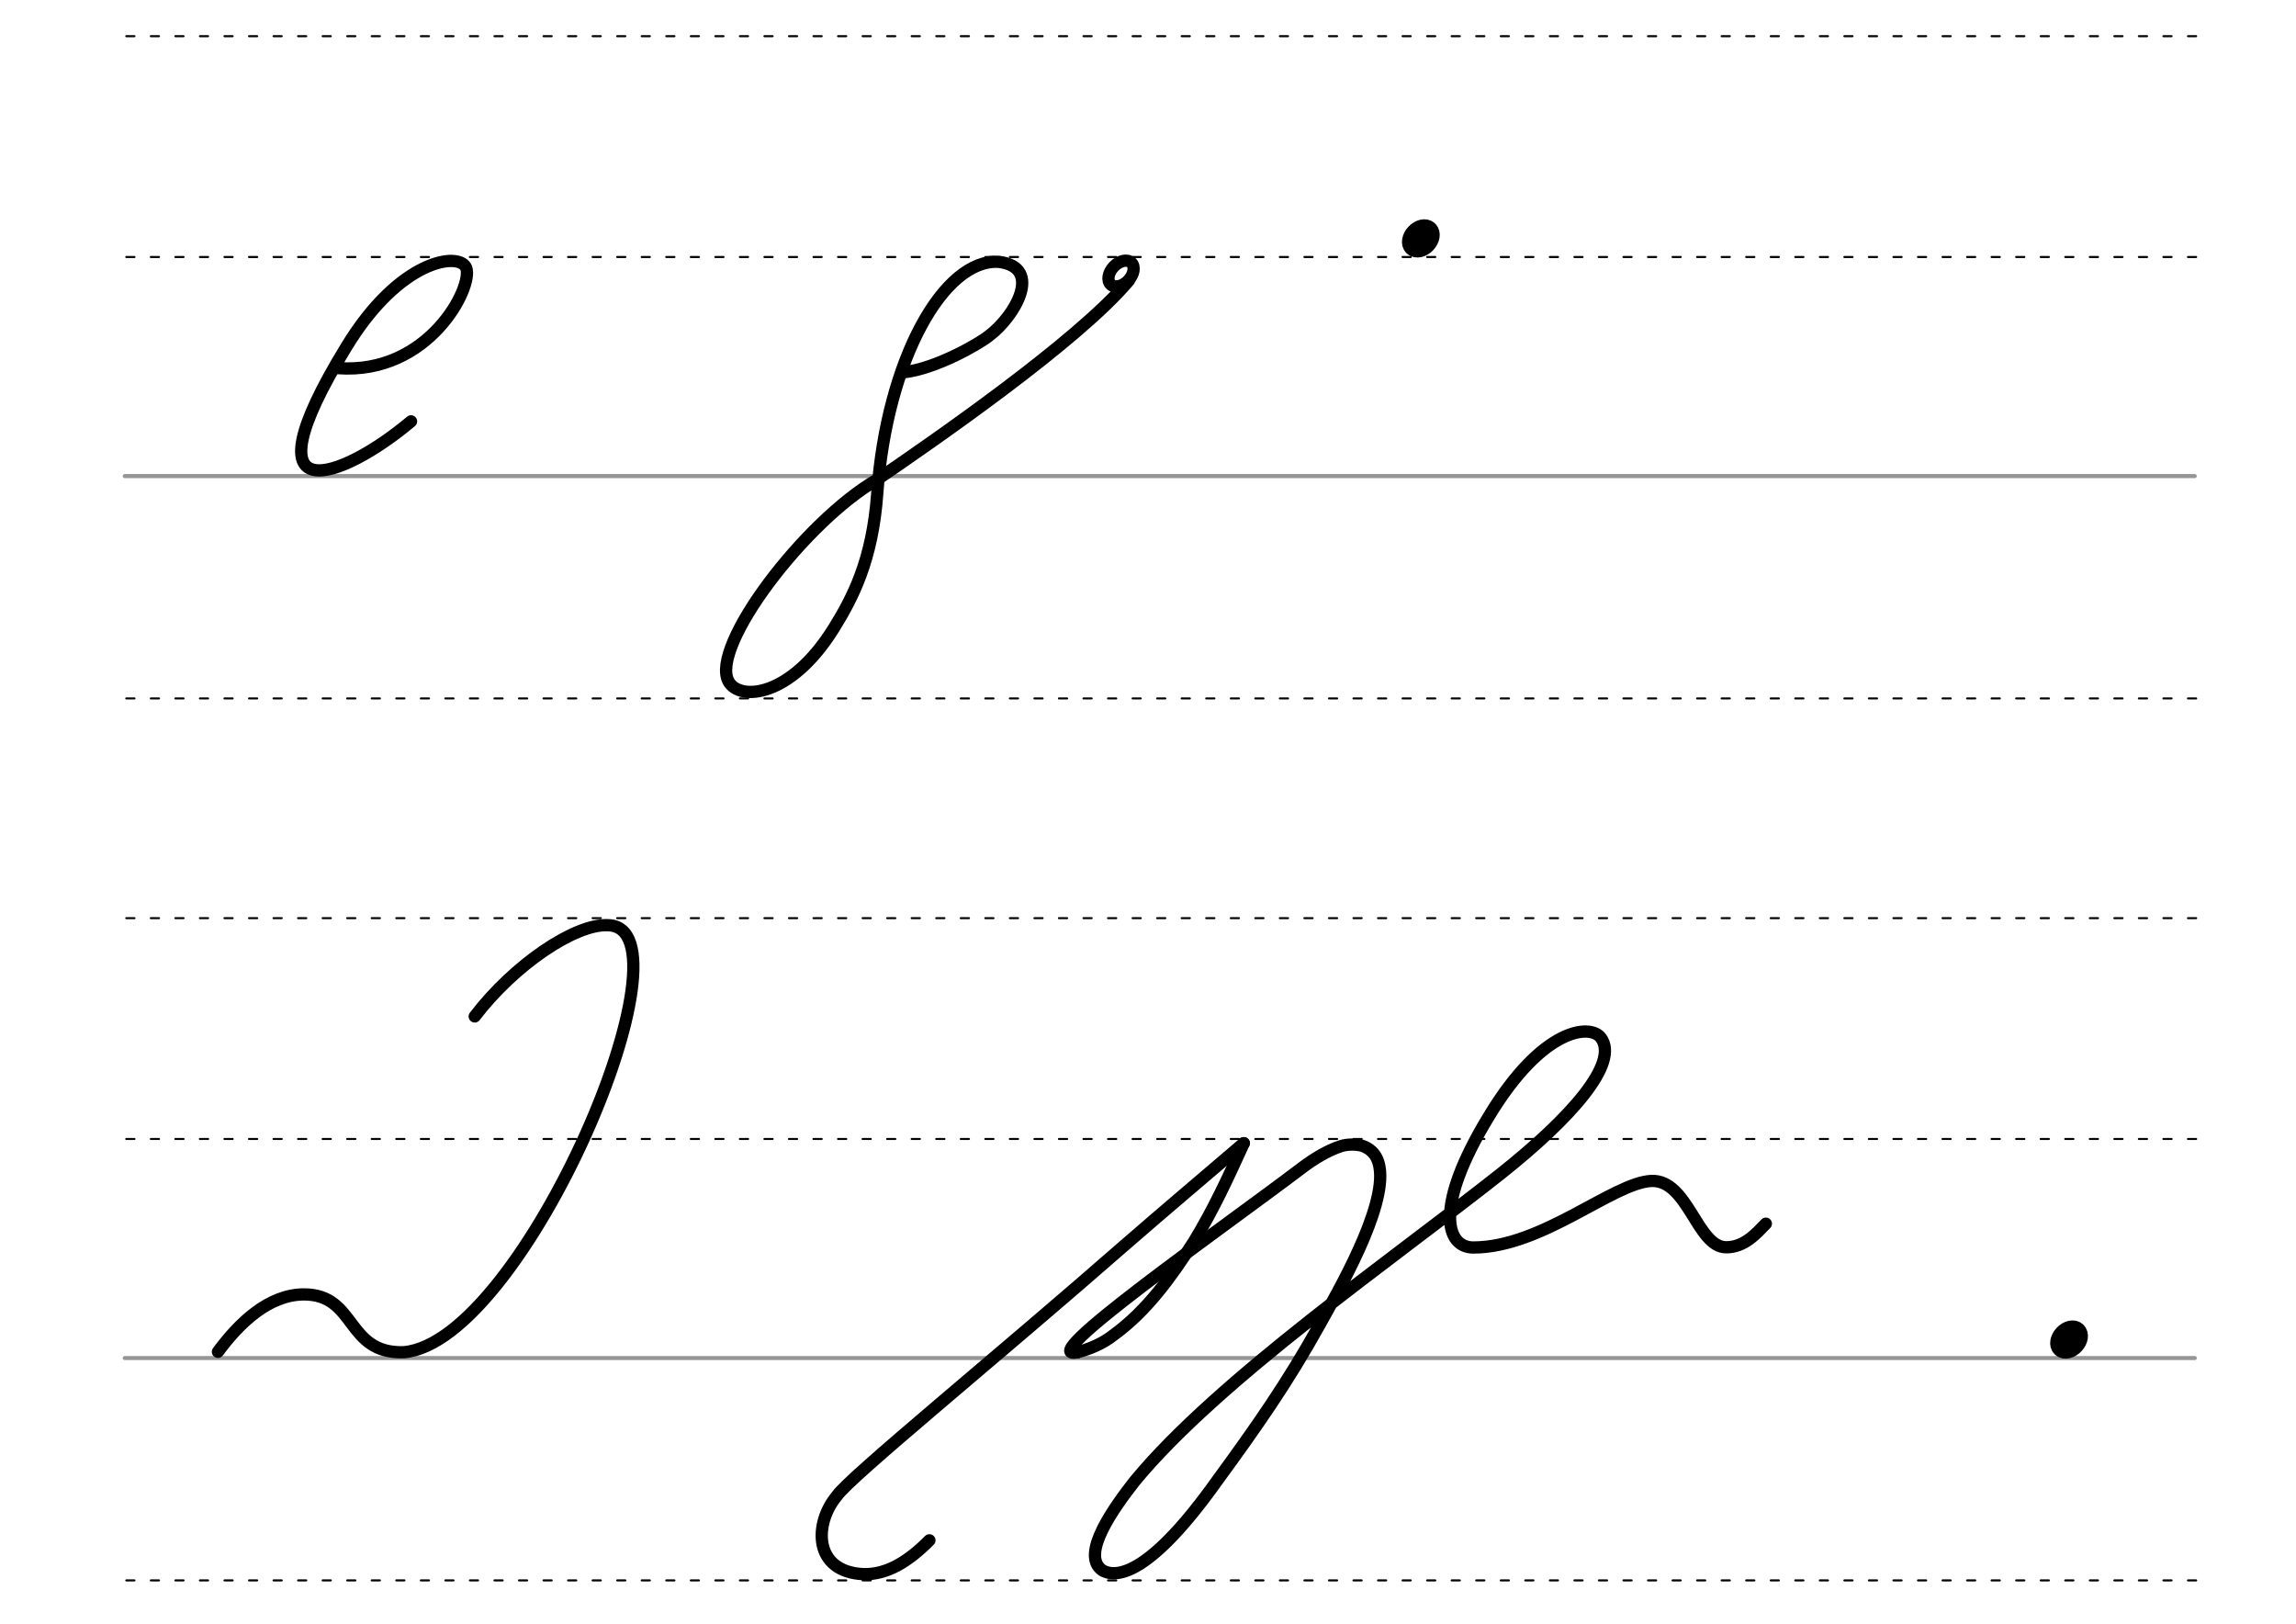 <svg height="210mm" viewBox="0 0 1052.4 744.1" width="297mm" xmlns="http://www.w3.org/2000/svg">
 <g fill="none" stroke-linecap="round">
  <g transform="translate(-.416 -524.028)">
   <path d="m57.6 742.2h948.8" stroke="#969696" stroke-width="1.875"/>
   <g stroke="#000" stroke-dasharray="3.75 7.5" stroke-miterlimit="2" stroke-width=".938">
    <path d="m58.3 844.1h948.8"/>
    <path d="m58.3 641.8h948.8"/>
    <path d="m58.3 540.6h948.8"/>
   </g>
  </g>
  <g transform="translate(-.416 -119.833)">
   <path d="m57.6 742.2h948.8" stroke="#969696" stroke-width="1.875"/>
   <g stroke="#000" stroke-dasharray="3.75 7.5" stroke-miterlimit="2" stroke-width=".938">
    <path d="m58.3 844.1h948.8"/>
    <path d="m58.3 641.8h948.8"/>
    <path d="m58.3 540.6h948.8"/>
   </g>
  </g>
  <g stroke="#000" stroke-linejoin="round">
   <g stroke-width="5.625">
    <path d="m402.2 219.7c-33.4 19.3-76.8 76.5-68.3 92.5 4.9 9.2 28.4 7.7 48.3-24.3 8.5-13.7 17.7-31 19.9-61.8 4.4-61.4 30.6-107.8 55.8-106.1 20.5 2.6 7.1 25.2-4.6 33.9-3.8 3.2-24.1 15.1-39.1 16.7"/>
    <ellipse cx="460.31" cy="-260.935" rx="4.609" ry="6.863" transform="matrix(.728 .685 -.685 .728 0 0)"/>
    <path d="m517.4 128.6c-23.6 28.1-90.3 74-115.1 91"/>
   </g>
   <ellipse cx="549.387" cy="-366.874" rx="3.366" ry="5.012" stroke-width="8.901" transform="matrix(.728 .685 -.685 .728 0 0)"/>
   <ellipse cx="1111.808" cy="-202.891" rx="3.366" ry="5.012" stroke-width="8.901" transform="matrix(.728 .685 -.685 .728 0 0)"/>
   <g stroke-width="5.625">
    <path d="m217.6 465.8c18.1-23.7 46-42.5 61-41.8 42 .5-38.3 190.9-93.5 195.7-26.8.8-21.5-26.6-45.9-26.5-16 .1-29.5 13-39.3 26.3"/>
    <path d="m155 168.7c41.5 3.1 62-37.2 58.7-45.9-2.9-7.5-30.4-4.4-55.1 36.4-47.4 77.5-2.2 60.8 29.8 33.9"/>
    <path d="m493.9 619.7c-21.6 4.5 67.2-57.4 103-84.6 5.3-4 11.7-7.9 17.6-9.8 3.2-1.1 7.7-.9 9.9-.2 1.8.6 3.2 1.5 4.4 2.6 1.9 1.8 3 4.2 3.5 7.1 3.4 18.8-19.2 57.4-27.5 72.4-14.6 26.3-28.8 46.6-46.8 71.2-30.3 42.6-45.9 45.3-52.8 41.2-10.2-7.2 5.6-28.9 14.9-40.8 38.5-46.7 119.2-102.4 167.8-140.9 32.1-25.5 54.5-50.7 45.9-62.3-4.8-6.5-26.7-4.8-51.3 35.9-25.4 41.6-19.8 60.2-7.2 60.2 31.5 0 63.9-29.6 81.6-30.5 16.8-.7 20.9 30.2 34.2 30.4 8.5.1 14.1-6.5 18.3-10.8"/>
    <path d="m493.9 619.7c5.9-1.6 11.6-4 16.4-7.8 15.5-11.2 26.8-27.1 37-43 8.9-14.6 15.7-29.4 22.8-45"/>
    <path d="m570.1 523.9c-16.6 14.2-36 30.6-53.5 45.8-59.5 52.1-127.2 107.3-132.9 115.7-10.7 12.6-11.1 35 12.1 36 10.8.3 20.7-5.9 30.2-15.5"/>
   </g>
  </g>
 </g>
</svg>
